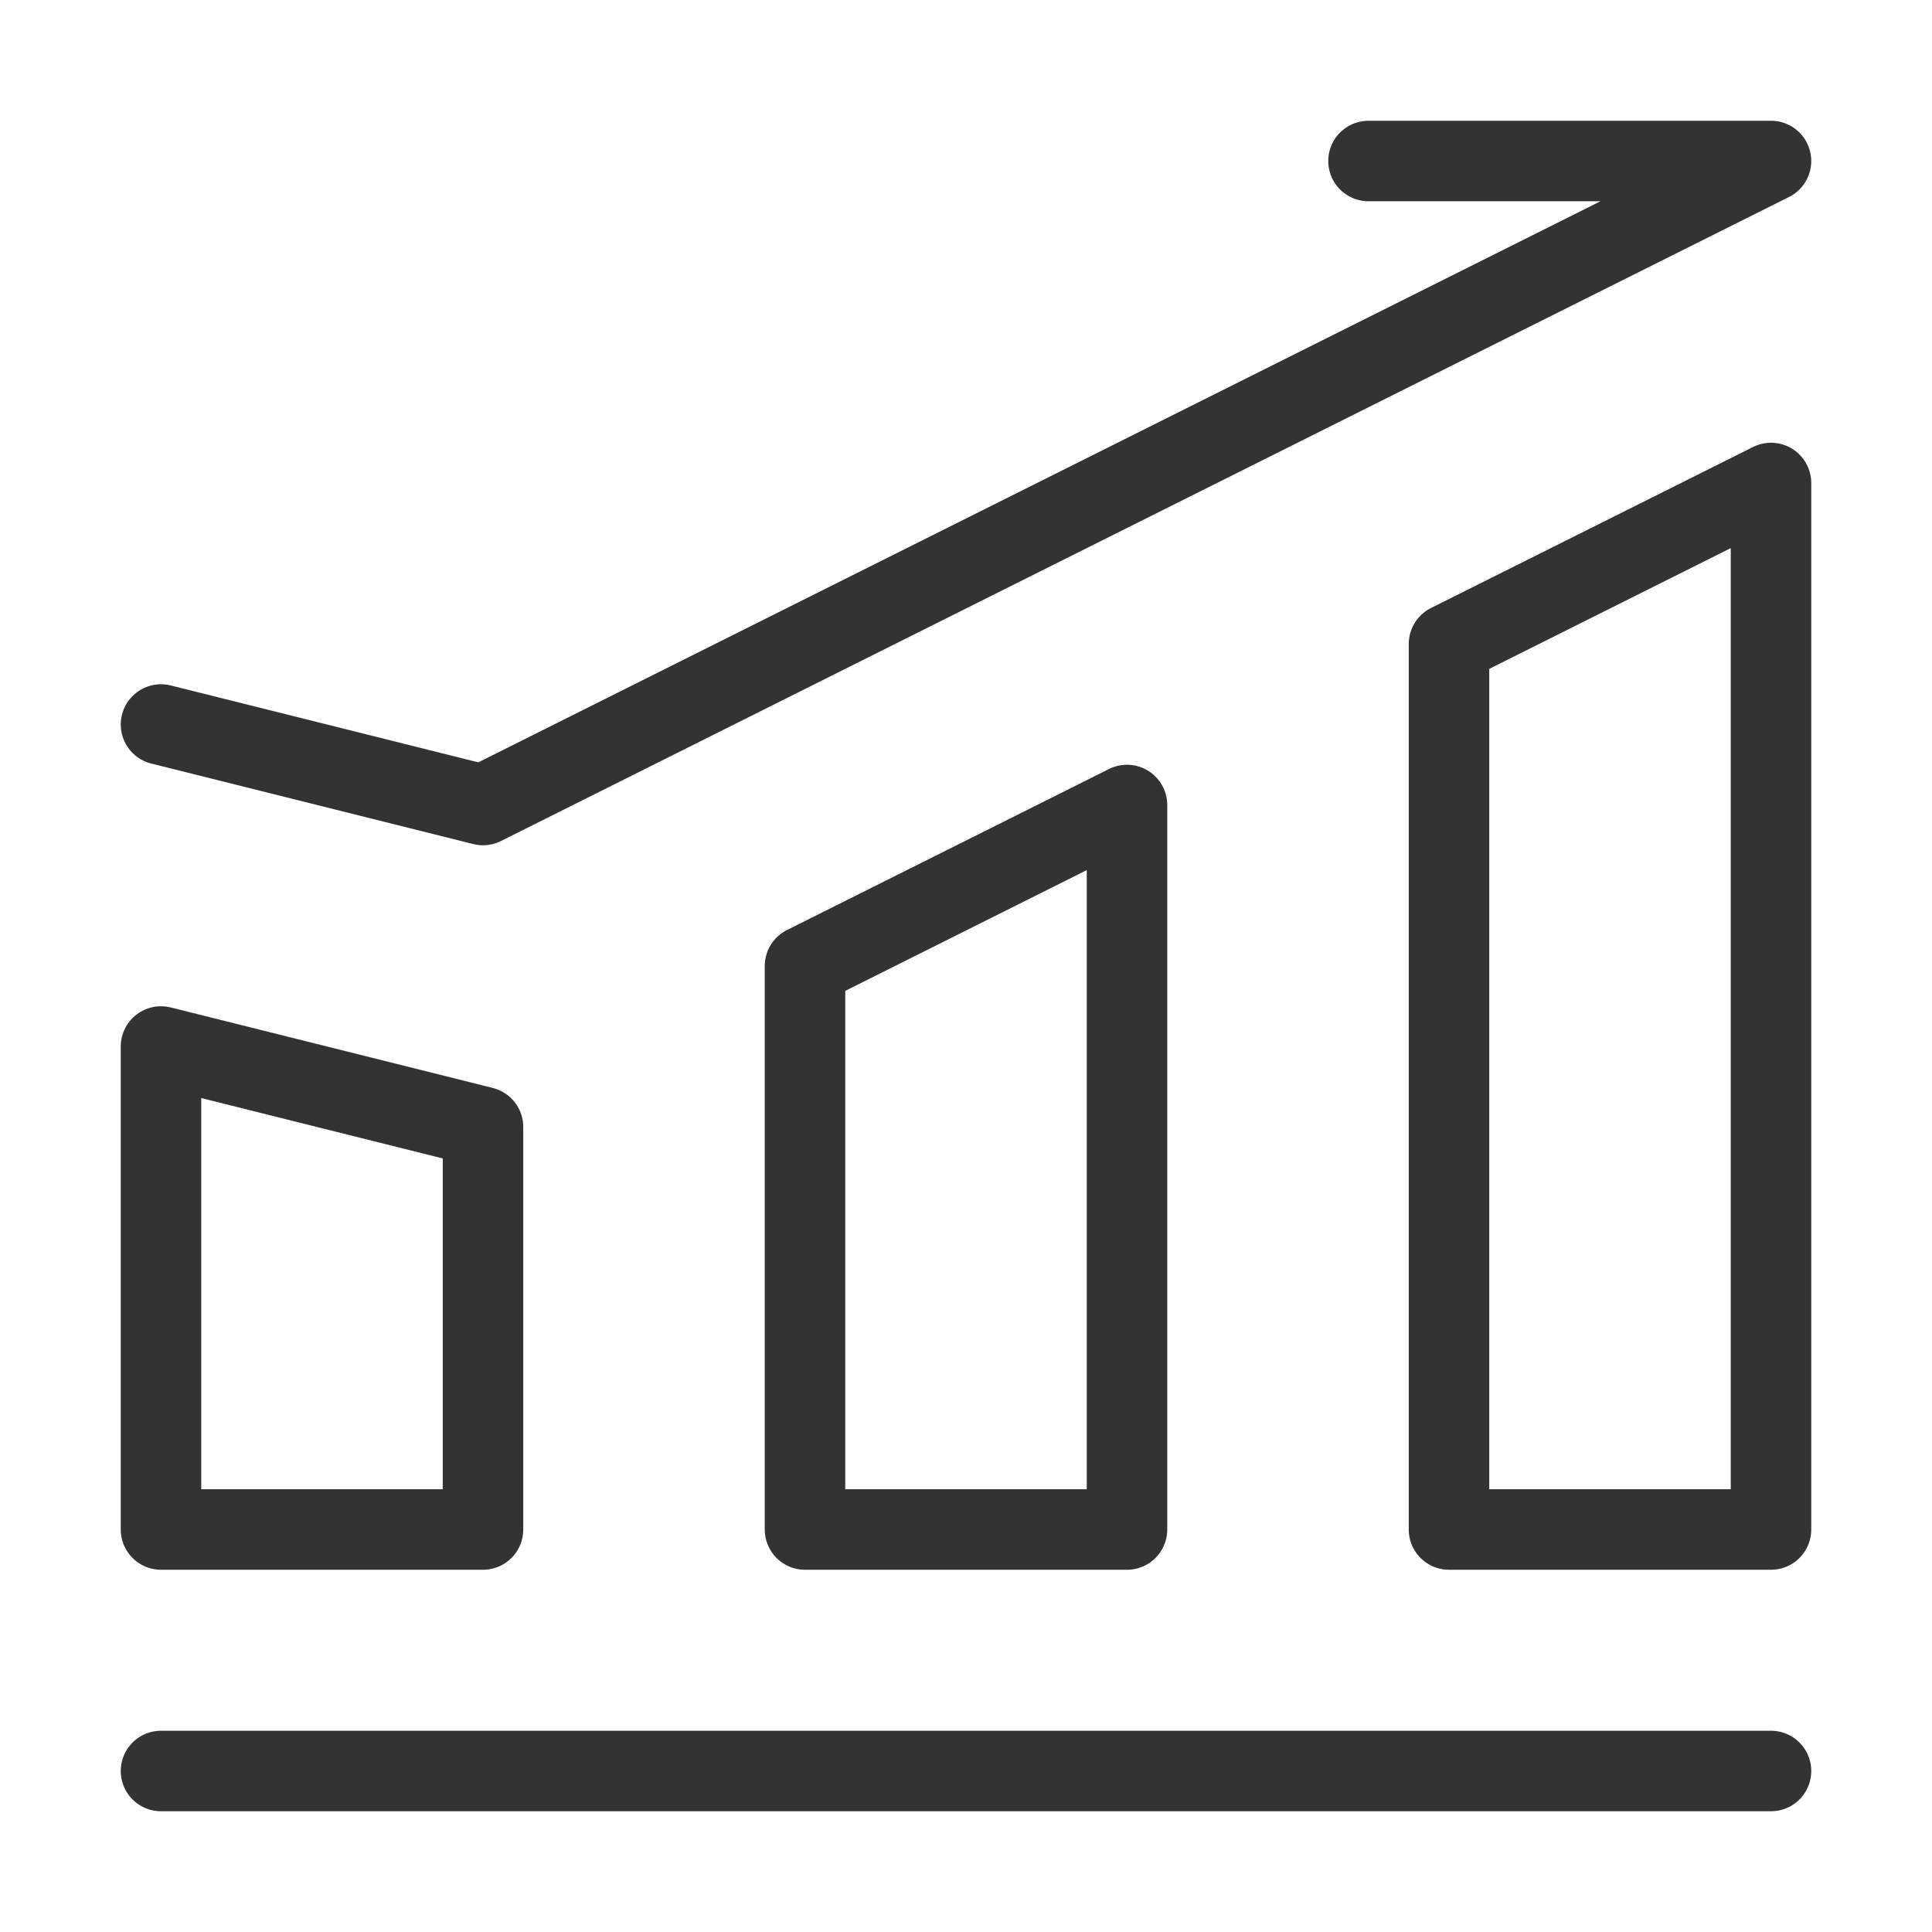 <svg width="48" height="48" viewBox="0 0 48 48" fill="none" xmlns="http://www.w3.org/2000/svg"><path d="M4 44H44" stroke="#333" stroke-width="2" stroke-linecap="round" stroke-linejoin="round"/><path d="M4 26L12 28V38H4V26Z" fill="none" stroke="#333" stroke-width="2" stroke-linejoin="round"/><path d="M20 24L28 20V38H20V24Z" fill="none" stroke="#333" stroke-width="2" stroke-linejoin="round"/><path d="M36 16L44 12V38H36V16Z" fill="none" stroke="#333" stroke-width="2" stroke-linejoin="round"/><path d="M4 18L12 20L44 4H34" stroke="#333" stroke-width="2" stroke-linecap="round" stroke-linejoin="round"/></svg>